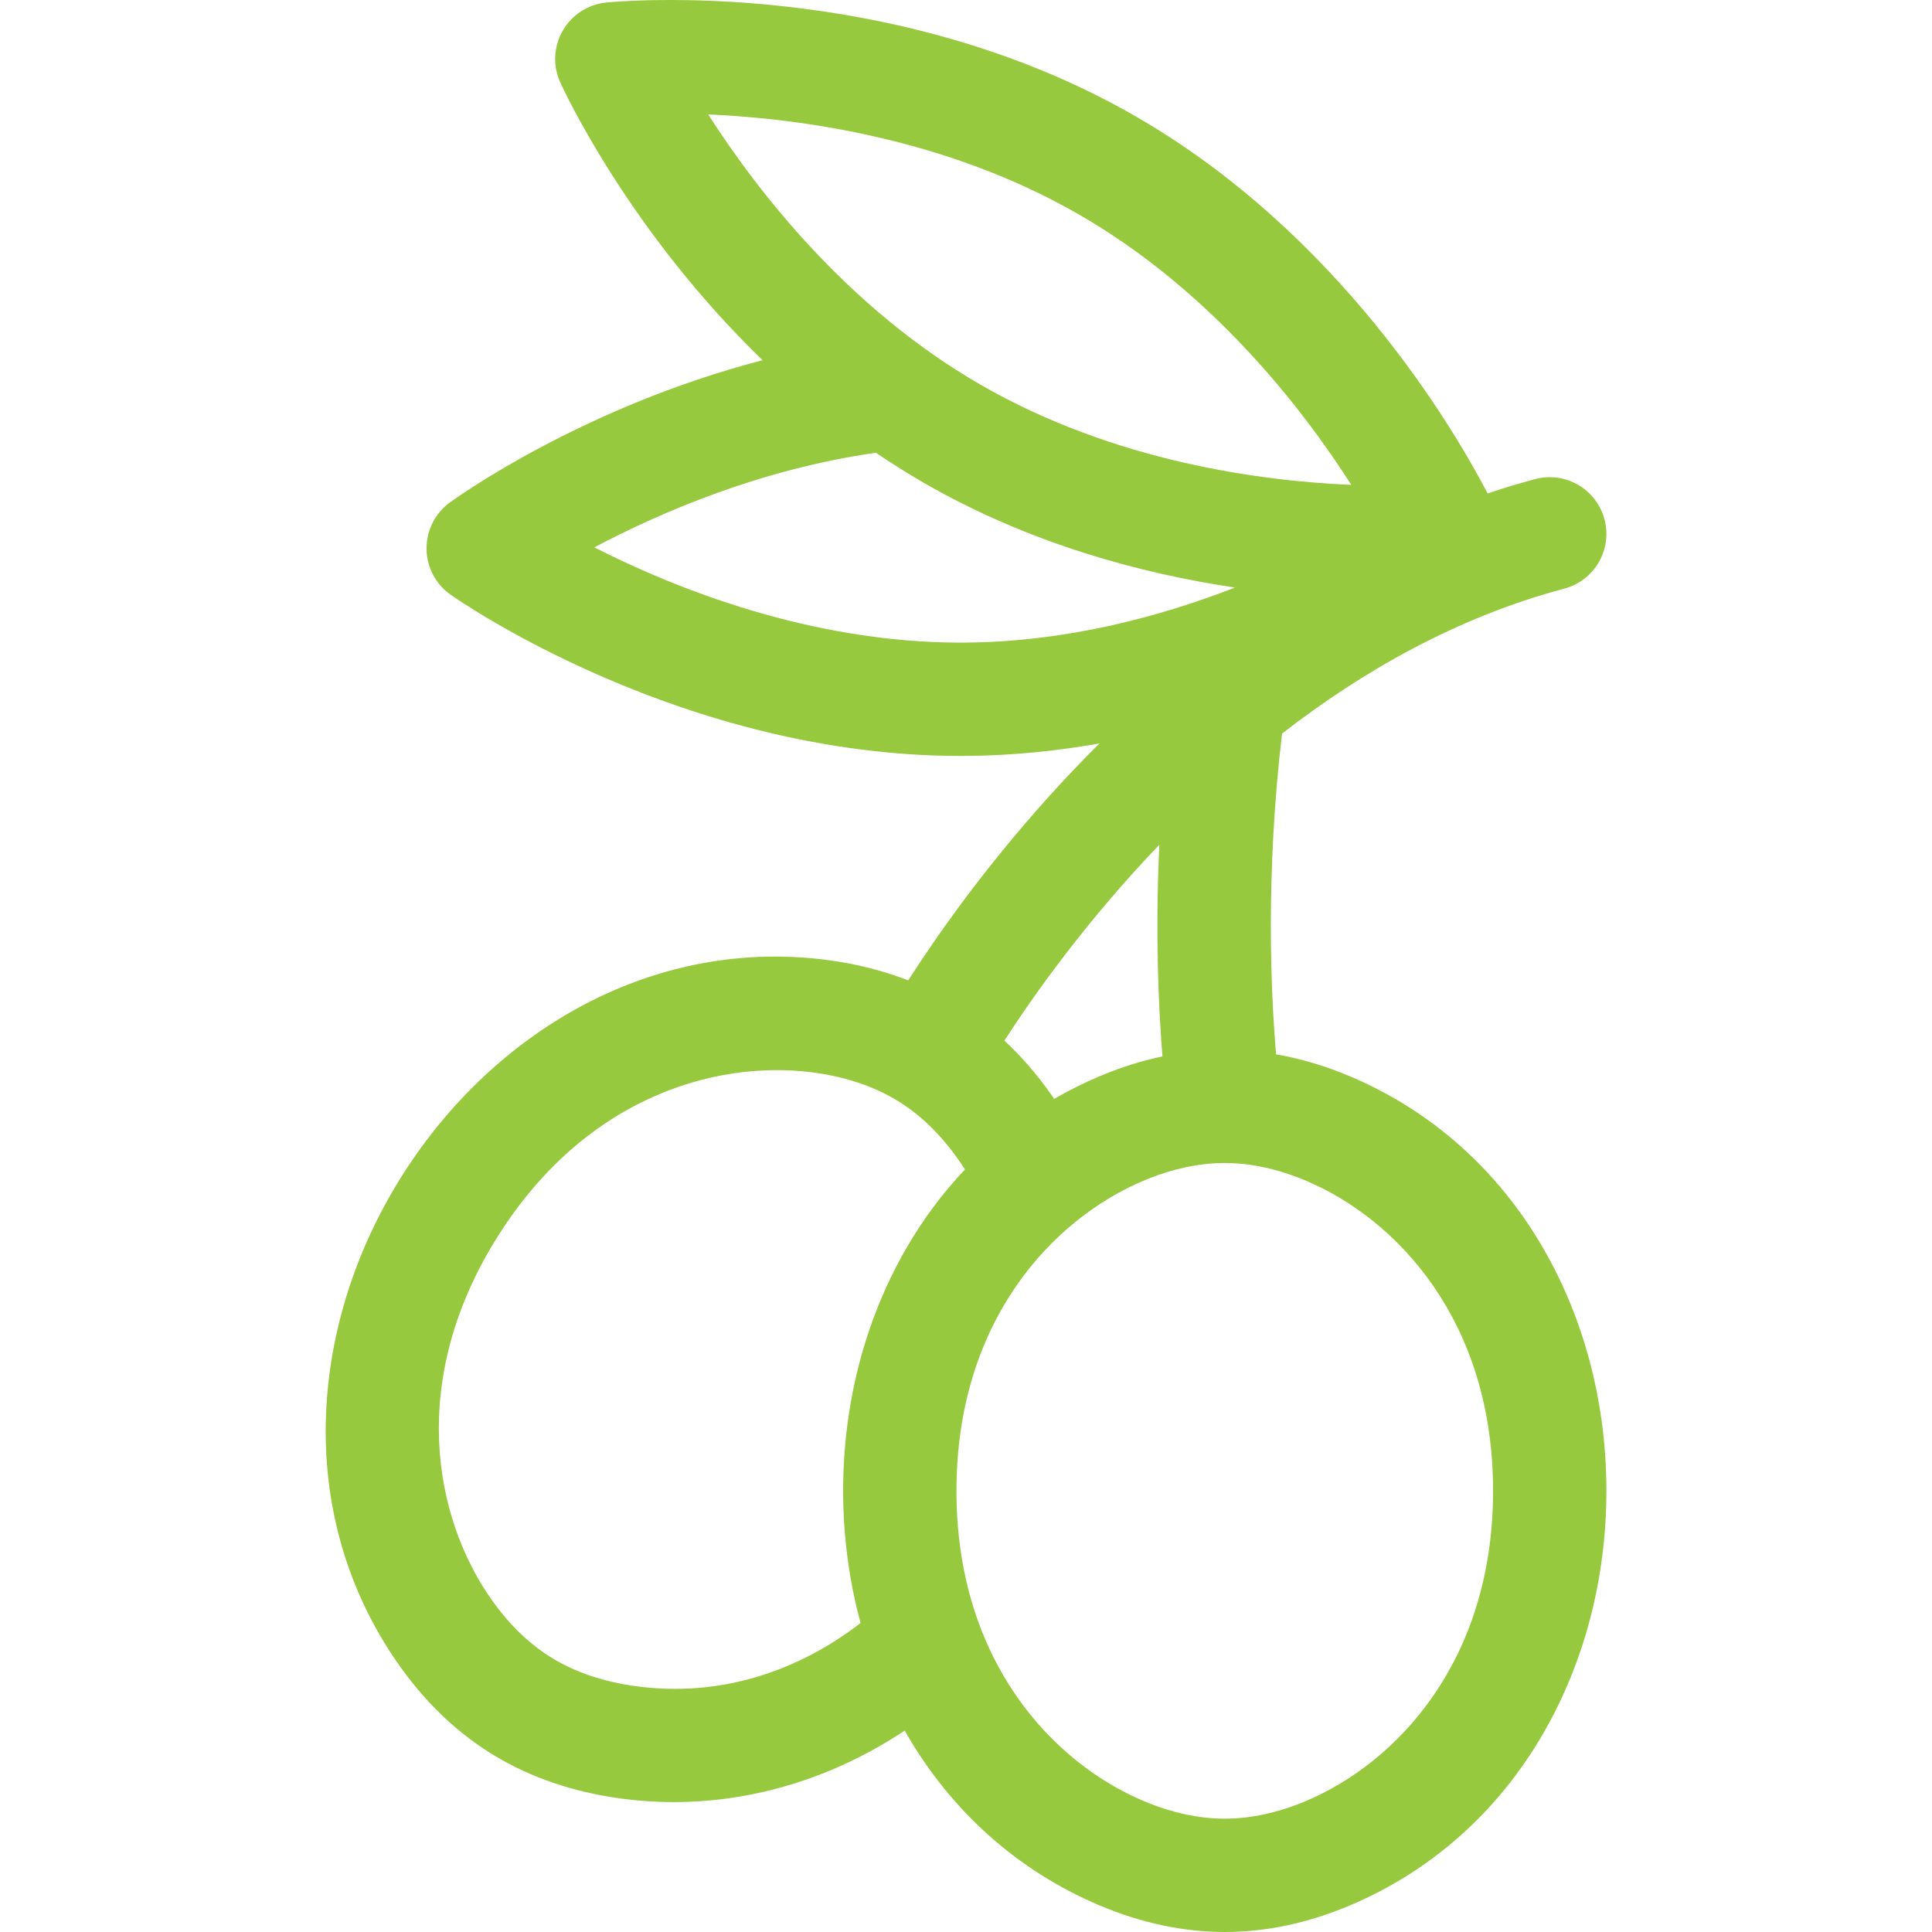 <svg width="32" height="32" viewBox="0 0 32 32" fill="none" xmlns="http://www.w3.org/2000/svg" id='icon11'>
<path d="M25.563 20.679C24.814 19.381 23.706 18.395 22.36 17.827C21.953 17.655 21.543 17.534 21.136 17.463C21.05 16.457 20.958 14.494 21.235 12.15C22.562 11.12 24.13 10.224 25.91 9.749C26.411 9.616 26.709 9.101 26.575 8.601C26.441 8.1 25.927 7.802 25.426 7.936C25.163 8.006 24.901 8.085 24.64 8.173C24.061 7.064 22.174 3.864 18.805 1.924C14.767 -0.401 10.231 0.023 10.04 0.042C9.739 0.072 9.471 0.246 9.321 0.508C9.17 0.77 9.154 1.088 9.279 1.363C9.338 1.494 10.415 3.825 12.631 5.966C9.638 6.744 7.551 8.25 7.449 8.324C7.205 8.503 7.062 8.788 7.065 9.09C7.067 9.392 7.215 9.675 7.462 9.849C7.618 9.959 11.304 12.521 15.915 12.521C15.95 12.521 15.985 12.521 16.02 12.52C16.779 12.514 17.513 12.437 18.21 12.314C17.932 12.59 17.658 12.877 17.389 13.175C16.289 14.393 15.501 15.523 15.043 16.238C14.689 16.101 14.312 15.998 13.913 15.932C12.471 15.695 11.008 15.938 9.682 16.636C8.474 17.273 7.428 18.255 6.658 19.475C5.889 20.695 5.454 22.062 5.4 23.427C5.341 24.925 5.752 26.349 6.588 27.548C7.018 28.165 7.529 28.663 8.107 29.027C8.685 29.392 9.355 29.639 10.097 29.761C10.451 29.819 10.806 29.848 11.16 29.848C12.498 29.848 13.819 29.438 14.985 28.664C14.993 28.678 15.001 28.693 15.009 28.707C15.758 30.005 16.865 30.991 18.211 31.559C18.904 31.852 19.602 32 20.286 32C20.969 32 21.667 31.852 22.36 31.559C23.706 30.991 24.814 30.005 25.563 28.707C26.246 27.524 26.607 26.136 26.607 24.693C26.607 23.25 26.246 21.862 25.563 20.679ZM11.73 1.895C13.248 1.962 15.675 2.288 17.868 3.551C20.062 4.814 21.564 6.752 22.382 8.031C20.868 7.967 18.446 7.642 16.243 6.373C14.05 5.11 12.55 3.175 11.73 1.895ZM16.004 10.643C15.974 10.644 15.946 10.644 15.916 10.644C13.421 10.644 11.183 9.747 9.844 9.066C10.919 8.497 12.578 7.776 14.493 7.501C14.498 7.5 14.502 7.499 14.507 7.498C14.764 7.673 15.03 7.84 15.306 8C17.061 9.01 18.909 9.501 20.455 9.732C19.21 10.216 17.666 10.629 16.004 10.643ZM19.202 13.992C19.133 15.483 19.19 16.708 19.254 17.497C18.907 17.57 18.558 17.68 18.211 17.827C17.952 17.936 17.701 18.062 17.46 18.202C17.447 18.183 17.435 18.164 17.422 18.145C17.184 17.804 16.921 17.501 16.636 17.236C17.108 16.504 17.978 15.269 19.202 13.992ZM10.402 27.909C9.909 27.828 9.474 27.67 9.108 27.44C8.743 27.209 8.413 26.885 8.127 26.474C7.197 25.141 6.74 22.865 8.246 20.476C9.752 18.088 12.003 17.52 13.607 17.784C14.101 17.866 14.536 18.023 14.901 18.254C15.266 18.484 15.596 18.809 15.882 19.219C15.917 19.269 15.95 19.319 15.983 19.37C15.613 19.76 15.286 20.198 15.009 20.679C14.326 21.862 13.965 23.25 13.965 24.693C13.965 25.445 14.064 26.182 14.254 26.883C13.102 27.769 11.754 28.132 10.402 27.909ZM21.631 29.83C21.17 30.024 20.717 30.123 20.286 30.123C19.854 30.123 19.402 30.024 18.941 29.83C17.443 29.198 15.842 27.517 15.842 24.693C15.842 21.87 17.443 20.188 18.941 19.556C19.402 19.362 19.854 19.263 20.286 19.263C20.717 19.263 21.17 19.362 21.631 19.556C23.129 20.188 24.73 21.87 24.73 24.693C24.73 27.517 23.129 29.198 21.631 29.83Z" fill="#96C93D"/>
</svg>
